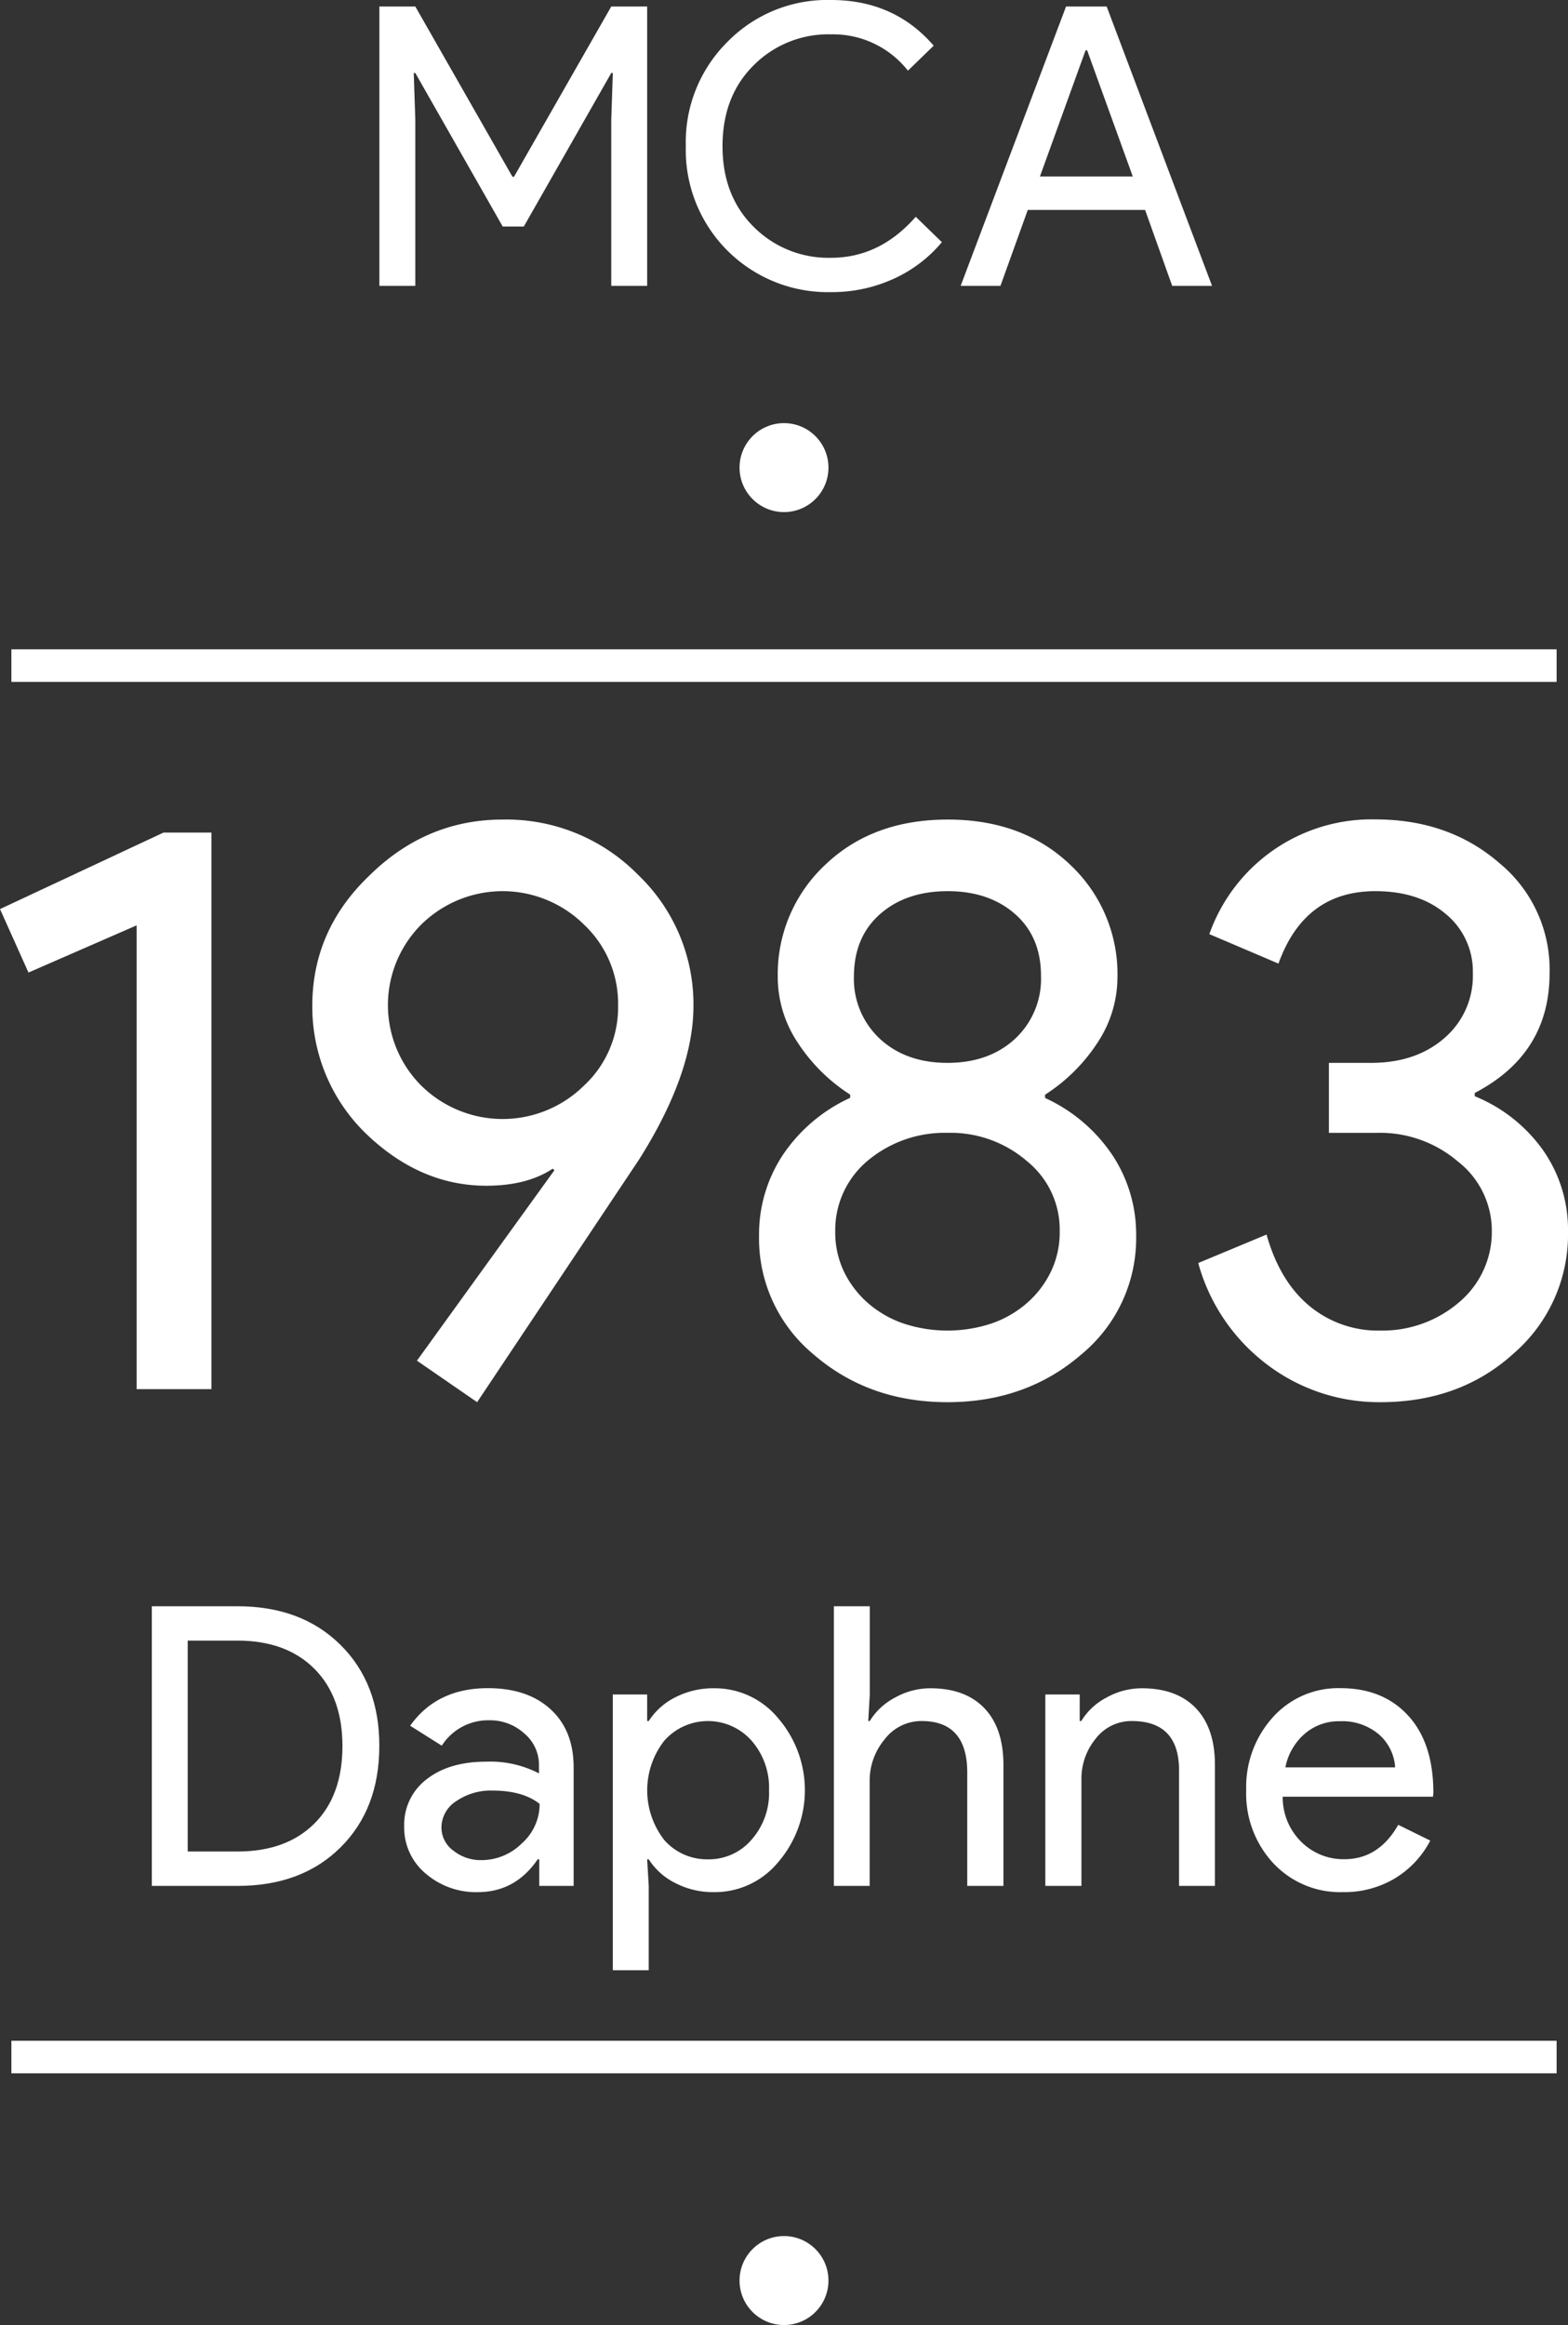 <svg xmlns="http://www.w3.org/2000/svg" viewBox="0 0 289.2 428.6"><rect x="0" y="0" width="289.2" height="428.6" fill="#333333" stroke="none"/><title>daphne</title><g id="Layer_3" data-name="Layer 3"><circle cx="144.6" cy="86.2" r="8.2" fill="#fff"/><line x1="2.1" y1="122.7" x2="287.1" y2="122.7" fill="none"/><rect x="2.1" y="119.7" width="285" height="6" fill="#fff"/><line x1="2.1" y1="379.2" x2="287.1" y2="379.2" fill="none"/><rect x="2.1" y="376.2" width="285" height="6" fill="#fff"/><circle cx="144.6" cy="420.4" r="8.2" fill="#fff"/></g><g id="NEW_TEXT" data-name="NEW TEXT"><path d="M56.2,159.28v102.6H42.4v-85.5l-19.95,8.7-5.25-11.7,30.15-14.1Z" transform="translate(-17.2 -5.8)" fill="#fff"/><path d="M106.9,224.38q-12.3,0-22.35-9.75a32.55,32.55,0,0,1-9.75-23.4q0-13.95,10.5-24,10.5-10.35,24.6-10.35a34.05,34.05,0,0,1,25,10.2,33,33,0,0,1,10.2,24.15q0,12.45-10.05,28.35l-29.85,44.7-11.1-7.65,25.35-35.1-.3-.3Q114.4,224.38,106.9,224.38Zm24.3-33.3a20,20,0,0,0-6.3-14.85,21.37,21.37,0,0,0-30,0,21,21,0,0,0,0,29.7,21.37,21.37,0,0,0,30,0A19.67,19.67,0,0,0,131.2,191.08Z" transform="translate(-17.2 -5.8)" fill="#fff"/><path d="M226.75,233.53a27.74,27.74,0,0,1-10.05,21.9q-10.2,8.85-24.75,8.85t-24.75-8.85a27.74,27.74,0,0,1-10-21.9,26.48,26.48,0,0,1,4.35-14.77A29.92,29.92,0,0,1,174,208.18v-.6a32.24,32.24,0,0,1-9.68-9.6,21.79,21.79,0,0,1-3.67-12,27.58,27.58,0,0,1,8.85-20.85q8.7-8.25,22.5-8.25t22.5,8.25A27.58,27.58,0,0,1,223.3,186a21.87,21.87,0,0,1-3.67,12,32.35,32.35,0,0,1-9.68,9.6v.6a29.92,29.92,0,0,1,12.45,10.58A26.48,26.48,0,0,1,226.75,233.53Zm-55.5-.75a16.81,16.81,0,0,0,1.57,7.35,18.31,18.31,0,0,0,4.35,5.78,19.73,19.73,0,0,0,6.53,3.82,25.88,25.88,0,0,0,16.5,0,19.69,19.69,0,0,0,6.52-3.82,18.17,18.17,0,0,0,4.35-5.78,16.68,16.68,0,0,0,1.58-7.35,16.21,16.21,0,0,0-6-12.9,21.54,21.54,0,0,0-14.7-5.25,22.1,22.1,0,0,0-14.85,5.25A16.66,16.66,0,0,0,171.25,232.78Zm3.45-47.1a15.08,15.08,0,0,0,4.8,11.63q4.8,4.42,12.45,4.42t12.45-4.42a15.08,15.08,0,0,0,4.8-11.63q0-7.2-4.8-11.4T192,170.08q-7.65,0-12.45,4.2T174.7,185.68Z" transform="translate(-17.2 -5.8)" fill="#fff"/><path d="M306.4,232.78a29,29,0,0,1-10,22.5q-9.9,9-24.6,9a34.14,34.14,0,0,1-20.85-6.9,35.07,35.07,0,0,1-12.75-18.75l12.6-5.25q2.4,8.55,7.87,13.13a19.81,19.81,0,0,0,13.13,4.57,21.69,21.69,0,0,0,14.55-5.25,16.93,16.93,0,0,0,6-13.05,16.18,16.18,0,0,0-6.3-12.9,22.1,22.1,0,0,0-14.85-5.25H262.3v-12.9h7.8q8.25,0,13.5-4.57a15.08,15.08,0,0,0,5.25-11.93,13.68,13.68,0,0,0-5-10.95q-4.95-4.2-13-4.2-13.05,0-17.85,13.35L240.25,178a31.73,31.73,0,0,1,30.6-21.15q13.65,0,22.95,8.1A25.36,25.36,0,0,1,303,185.23q0,14.85-13.8,22.05v.6a28.71,28.71,0,0,1,12.67,10.05A25.48,25.48,0,0,1,306.4,232.78Z" transform="translate(-17.2 -5.8)" fill="#fff"/><path d="M45.2,353.45V301.9H61q11.81,0,19,7.12t7.16,18.65q0,11.59-7.16,18.69t-19,7.09Zm6.62-45.22v38.88H61q9,0,14.18-5.15t5.18-14.29q0-9.07-5.18-14.25T61,308.23Z" transform="translate(-17.2 -5.8)" fill="#fff"/><path d="M107.19,317q7.34,0,11.59,3.92T123,331.7v21.75h-6.34v-4.9h-.29q-4.09,6-10.94,6.05a14.21,14.21,0,0,1-9.76-3.46,11,11,0,0,1-3.92-8.64,10.5,10.5,0,0,1,4.14-8.71q4.14-3.24,11-3.24a19.54,19.54,0,0,1,9.72,2.16V331.2a7.56,7.56,0,0,0-2.73-5.87,9.38,9.38,0,0,0-6.41-2.41,10.16,10.16,0,0,0-8.79,4.68l-5.83-3.67Q97.76,317,107.19,317Zm-8.57,25.63a5.27,5.27,0,0,0,2.2,4.32A8.08,8.08,0,0,0,106,348.7a10.6,10.6,0,0,0,7.46-3.1,9.7,9.7,0,0,0,3.27-7.27q-3.09-2.44-8.64-2.45a11.25,11.25,0,0,0-6.73,1.94A5.79,5.79,0,0,0,98.62,342.65Z" transform="translate(-17.2 -5.8)" fill="#fff"/><path d="M148.88,354.6a15.16,15.16,0,0,1-7.1-1.66,12.35,12.35,0,0,1-4.93-4.39h-.29l.29,4.9V369h-6.62V318.17h6.33v4.89h.29a12.5,12.5,0,0,1,4.93-4.39,15.28,15.28,0,0,1,7.1-1.65,15.13,15.13,0,0,1,11.8,5.47,20.33,20.33,0,0,1,0,26.64A15.13,15.13,0,0,1,148.88,354.6Zm-1.08-6.05a10.34,10.34,0,0,0,8-3.6,13,13,0,0,0,3.24-9.14,13.16,13.16,0,0,0-3.24-9.15,10.76,10.76,0,0,0-16.06,0,14.88,14.88,0,0,0,0,18.36A10.48,10.48,0,0,0,147.8,348.55Z" transform="translate(-17.2 -5.8)" fill="#fff"/><path d="M171,301.9h6.62v16.27l-.28,4.89h.28a11.84,11.84,0,0,1,4.65-4.32,13.32,13.32,0,0,1,6.51-1.72q6.48,0,10,3.7t3.49,10.55v22.18H195.6V332.57q0-9.51-8.42-9.51a8.5,8.5,0,0,0-6.8,3.35,11.88,11.88,0,0,0-2.78,7.81v19.23H171Z" transform="translate(-17.2 -5.8)" fill="#fff"/><path d="M210,318.17h6.34v4.89h.29a11.81,11.81,0,0,1,4.64-4.32,13.33,13.33,0,0,1,6.52-1.72q6.48,0,10,3.7t3.49,10.55v22.18h-6.62V331.7q-.23-8.64-8.71-8.64a8.29,8.29,0,0,0-6.63,3.21,11.62,11.62,0,0,0-2.66,7.67v19.51H210Z" transform="translate(-17.2 -5.8)" fill="#fff"/><path d="M264.87,354.6a16.88,16.88,0,0,1-12.82-5.33,18.81,18.81,0,0,1-5-13.46,19.14,19.14,0,0,1,4.9-13.43A16.18,16.18,0,0,1,264.44,317q7.85,0,12.49,5.07t4.64,14.22l-.07.72H253.78a11.49,11.49,0,0,0,3.46,8.35,11,11,0,0,0,7.92,3.17q6.33,0,9.93-6.34L281,345.1a17.66,17.66,0,0,1-6.59,7A18.23,18.23,0,0,1,264.87,354.6Zm-10.59-23h20.24a8.79,8.79,0,0,0-3-6.08,10.45,10.45,0,0,0-7.24-2.42,9.57,9.57,0,0,0-6.44,2.31A11,11,0,0,0,254.28,331.56Z" transform="translate(-17.2 -5.8)" fill="#fff"/><path d="M93.8,58.5H87.17V7H93.8l17.92,31.39H112L129.94,7h6.62V58.5h-6.62V27.9l.29-8.64h-.29l-16.13,28.3h-3.89L93.8,19.26h-.29l.29,8.64Z" transform="translate(-17.2 -5.8)" fill="#fff"/><path d="M170.48,59.65a26.2,26.2,0,0,1-26.79-26.93,26,26,0,0,1,7.63-19.15A25.76,25.76,0,0,1,170.48,5.8q11.66,0,18.93,8.42l-4.75,4.61a17.58,17.58,0,0,0-14.18-6.7,19.44,19.44,0,0,0-14.33,5.76q-5.68,5.68-5.69,14.83t5.69,14.84a19.44,19.44,0,0,0,14.33,5.76q9,0,15.62-7.56l4.82,4.68a25,25,0,0,1-9,6.8A27.36,27.36,0,0,1,170.48,59.65Z" transform="translate(-17.2 -5.8)" fill="#fff"/><path d="M201.72,58.5h-7.34L213.82,7h7.49L240.75,58.5H233.4l-5-14H206.76Zm15.7-43.42L209,38.34h17.13l-8.42-23.26Z" transform="translate(-17.2 -5.8)" fill="#fff"/></g></svg>